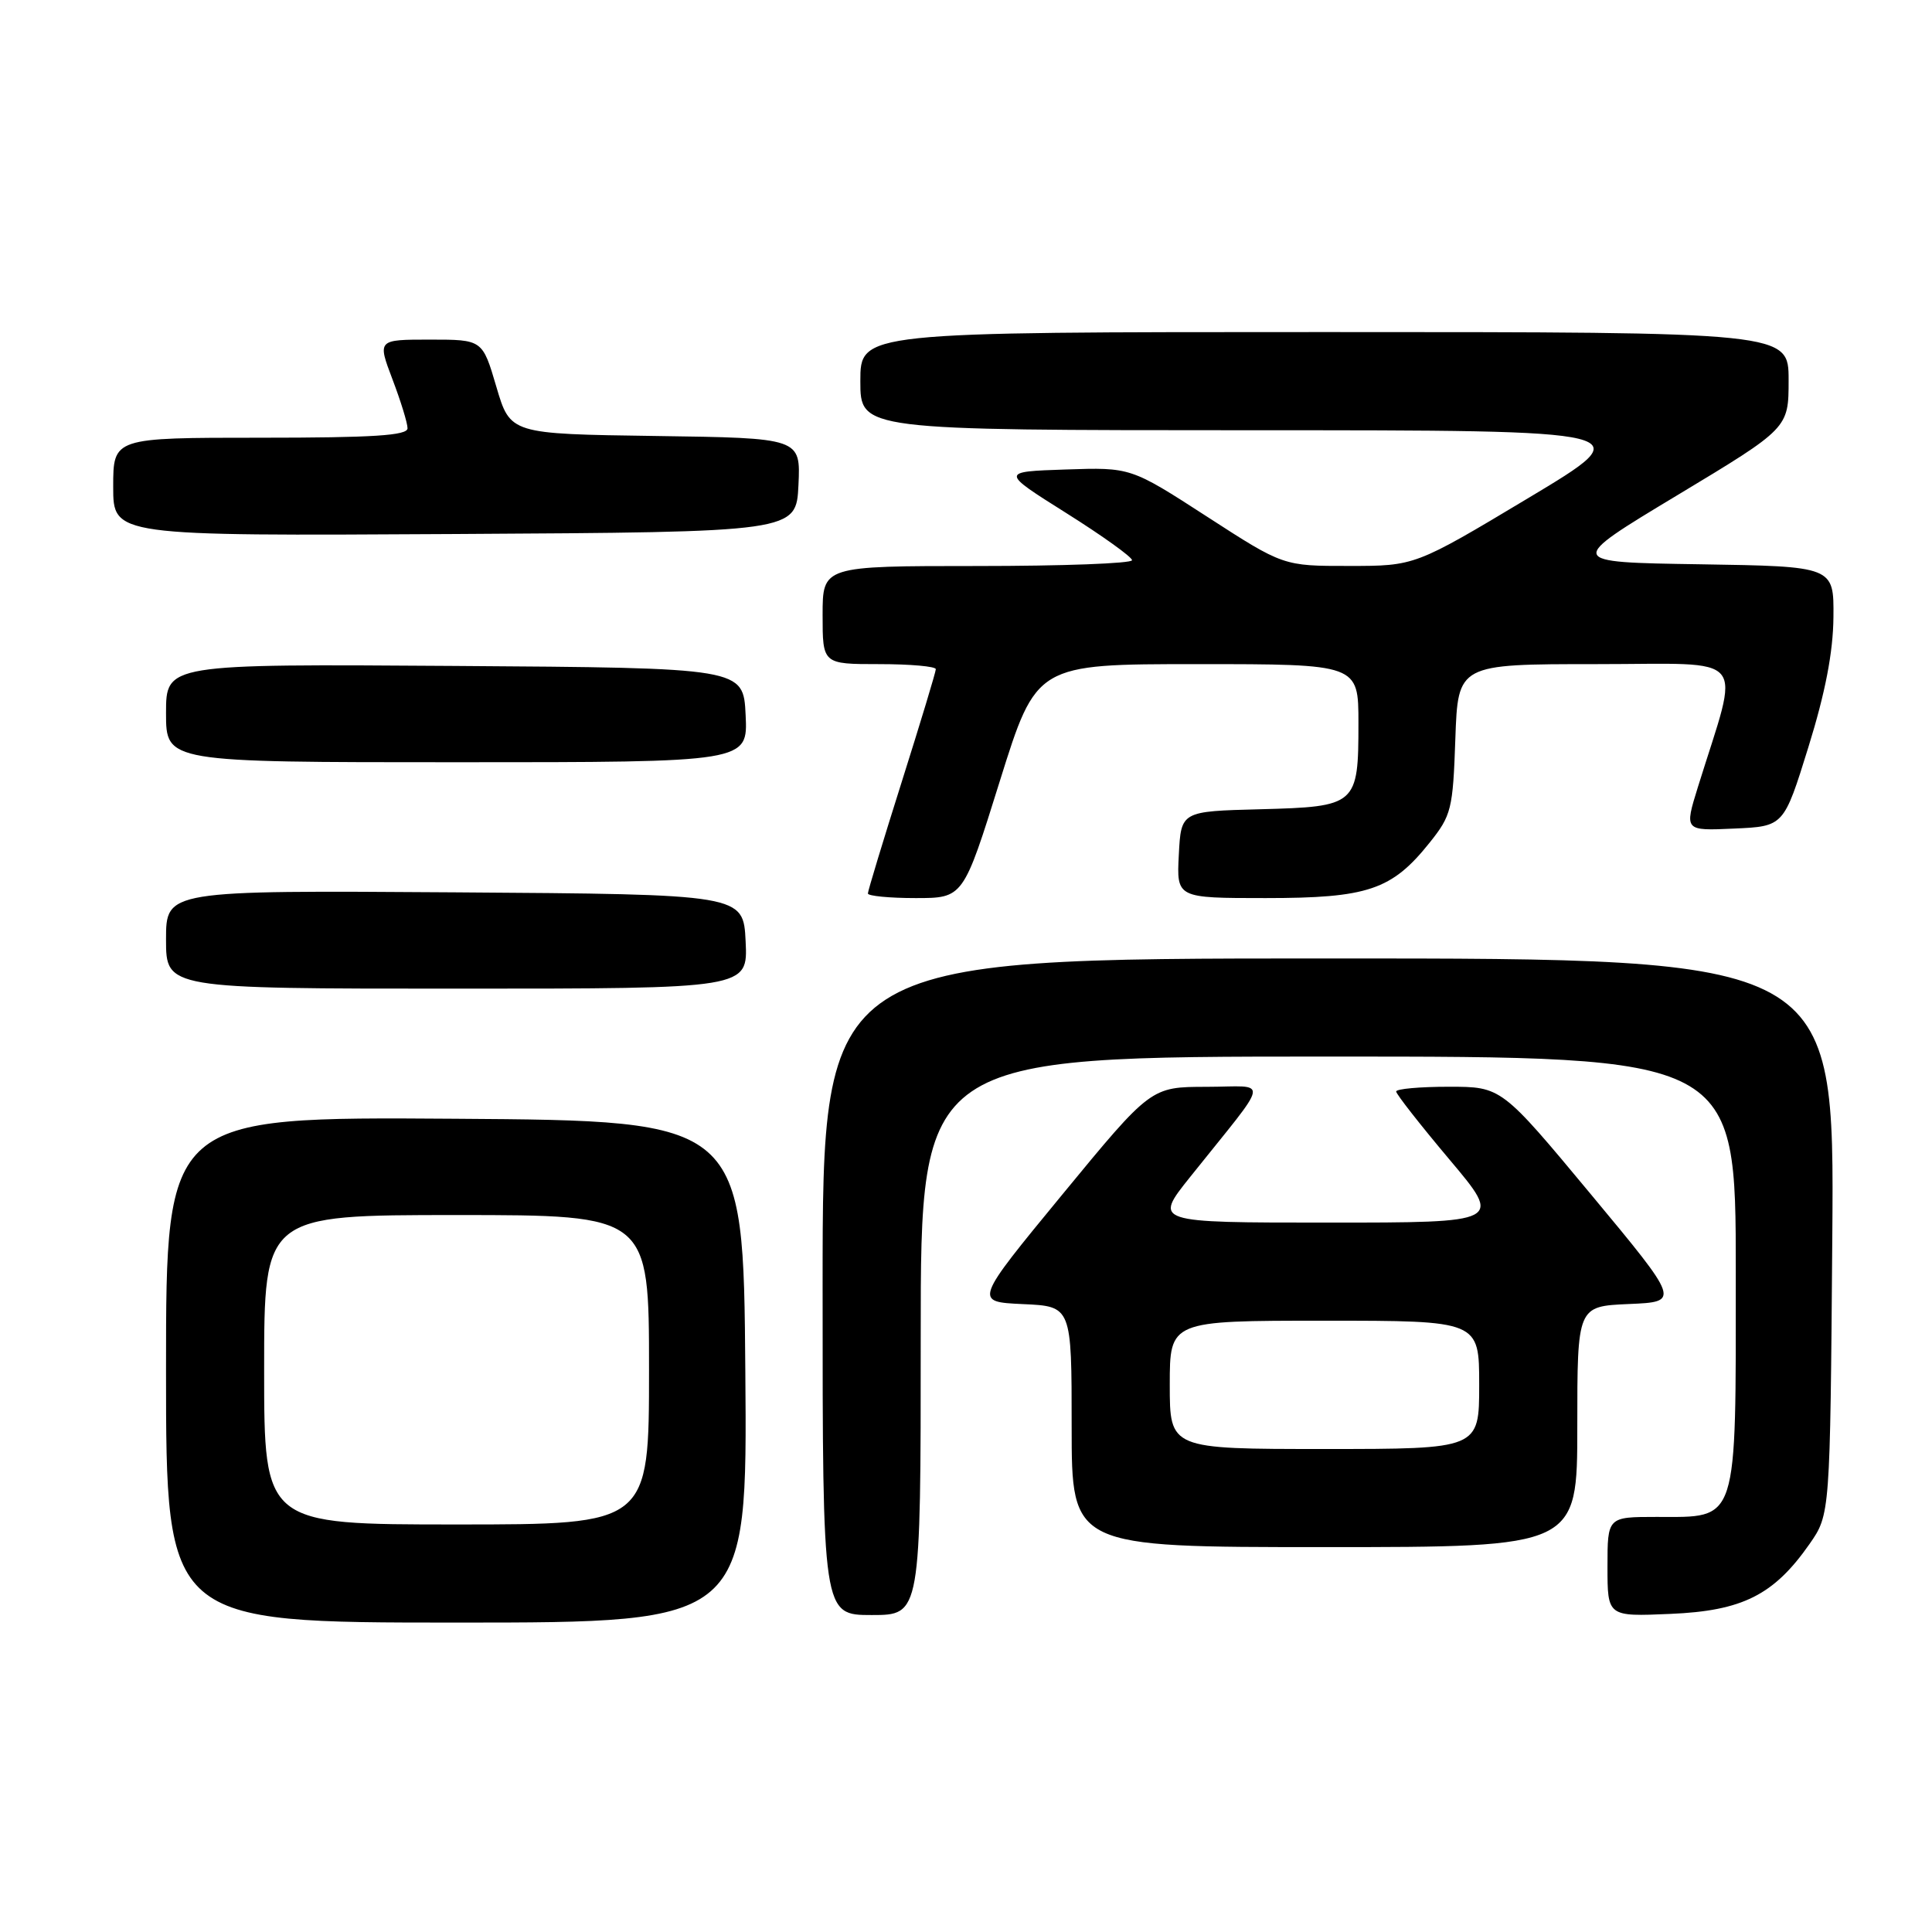 <?xml version="1.0" encoding="UTF-8" standalone="no"?>
<!DOCTYPE svg PUBLIC "-//W3C//DTD SVG 1.1//EN" "http://www.w3.org/Graphics/SVG/1.1/DTD/svg11.dtd" >
<svg xmlns="http://www.w3.org/2000/svg" xmlns:xlink="http://www.w3.org/1999/xlink" version="1.1" viewBox="0 0 256 256">
 <g >
 <path fill="currentColor"
d=" M 98.76 181.75 C 98.50 148.50 98.50 148.50 60.25 148.24 C 22.00 147.98 22.00 147.98 22.00 181.49 C 22.00 215.00 22.00 215.00 60.51 215.00 C 99.03 215.00 99.03 215.00 98.76 181.75 Z  M 122.00 177.00 C 122.00 140.00 122.00 140.00 176.00 140.00 C 230.00 140.00 230.00 140.00 230.00 168.50 C 230.00 202.25 230.40 201.00 219.50 201.00 C 213.00 201.00 213.00 201.00 213.00 207.60 C 213.00 214.21 213.00 214.21 221.32 213.85 C 230.87 213.45 235.04 211.36 239.77 204.59 C 242.50 200.67 242.50 200.67 242.79 163.84 C 243.07 127.00 243.07 127.00 176.04 127.00 C 109.00 127.00 109.00 127.00 109.00 170.50 C 109.00 214.00 109.00 214.00 115.50 214.00 C 122.00 214.00 122.00 214.00 122.00 177.00 Z  M 209.00 189.04 C 209.00 173.09 209.00 173.09 215.82 172.79 C 222.64 172.50 222.64 172.50 210.80 158.25 C 198.95 144.00 198.95 144.00 191.98 144.00 C 188.14 144.00 185.00 144.28 185.00 144.63 C 185.00 144.97 188.17 149.02 192.05 153.63 C 199.10 162.00 199.10 162.00 175.98 162.00 C 152.87 162.00 152.87 162.00 157.68 155.98 C 168.54 142.39 168.25 144.00 159.88 144.01 C 152.50 144.02 152.50 144.02 140.78 158.26 C 129.06 172.50 129.06 172.50 135.53 172.80 C 142.00 173.09 142.00 173.09 142.00 189.05 C 142.00 205.00 142.00 205.00 175.50 205.00 C 209.00 205.00 209.00 205.00 209.00 189.04 Z  M 98.80 124.75 C 98.50 118.50 98.50 118.50 60.25 118.24 C 22.00 117.98 22.00 117.98 22.00 124.49 C 22.00 131.00 22.00 131.00 60.55 131.00 C 99.10 131.00 99.10 131.00 98.80 124.75 Z  M 132.48 103.50 C 137.33 88.00 137.33 88.00 158.67 88.00 C 180.00 88.00 180.00 88.00 180.00 95.81 C 180.00 106.70 179.77 106.89 167.00 107.23 C 156.50 107.50 156.50 107.50 156.20 113.25 C 155.90 119.00 155.90 119.00 167.70 119.00 C 181.25 119.00 184.42 117.93 189.43 111.66 C 192.32 108.05 192.52 107.23 192.84 97.91 C 193.19 88.00 193.19 88.00 211.54 88.00 C 232.07 88.00 230.60 86.21 224.98 104.29 C 223.18 110.09 223.18 110.09 229.77 109.79 C 236.36 109.50 236.36 109.50 239.62 99.00 C 241.87 91.76 242.90 86.41 242.94 81.77 C 243.00 75.05 243.00 75.05 225.25 74.77 C 207.50 74.50 207.50 74.50 222.25 65.62 C 237.00 56.74 237.00 56.74 237.00 50.37 C 237.00 44.00 237.00 44.00 175.50 44.00 C 114.00 44.00 114.00 44.00 114.00 50.50 C 114.00 57.00 114.00 57.00 165.75 57.01 C 217.50 57.01 217.50 57.01 202.50 66.00 C 187.50 74.99 187.50 74.99 178.77 74.99 C 170.05 75.00 170.05 75.00 159.94 68.46 C 149.83 61.92 149.83 61.92 141.20 62.21 C 132.57 62.50 132.57 62.50 141.28 67.98 C 146.08 71.00 150.00 73.81 150.00 74.23 C 150.00 74.66 140.78 75.00 129.50 75.00 C 109.00 75.00 109.00 75.00 109.00 81.50 C 109.00 88.00 109.00 88.00 116.50 88.00 C 120.62 88.00 124.00 88.30 124.00 88.67 C 124.00 89.03 121.97 95.73 119.50 103.55 C 117.03 111.37 115.00 118.05 115.00 118.39 C 115.00 118.72 117.84 119.00 121.32 119.00 C 127.64 119.00 127.64 119.00 132.48 103.50 Z  M 98.80 94.75 C 98.50 88.50 98.50 88.50 60.25 88.24 C 22.00 87.98 22.00 87.98 22.00 94.49 C 22.00 101.00 22.00 101.00 60.55 101.00 C 99.10 101.00 99.10 101.00 98.80 94.75 Z  M 105.80 64.27 C 106.09 58.04 106.09 58.04 86.85 57.77 C 67.61 57.50 67.61 57.50 65.77 51.25 C 63.93 45.00 63.93 45.00 56.97 45.00 C 50.01 45.00 50.01 45.00 52.00 50.25 C 53.10 53.14 54.00 56.06 54.00 56.75 C 54.00 57.71 49.43 58.00 34.50 58.00 C 15.00 58.00 15.00 58.00 15.00 64.51 C 15.00 71.02 15.00 71.02 60.25 70.76 C 105.50 70.50 105.50 70.50 105.80 64.27 Z  M 35.00 181.50 C 35.00 161.00 35.00 161.00 60.50 161.00 C 86.00 161.00 86.00 161.00 86.00 181.50 C 86.00 202.00 86.00 202.00 60.50 202.00 C 35.00 202.00 35.00 202.00 35.00 181.50 Z  M 155.00 183.50 C 155.00 175.00 155.00 175.00 175.50 175.00 C 196.00 175.00 196.00 175.00 196.00 183.50 C 196.00 192.00 196.00 192.00 175.50 192.00 C 155.00 192.00 155.00 192.00 155.00 183.50 Z "/>
</g>
</svg>